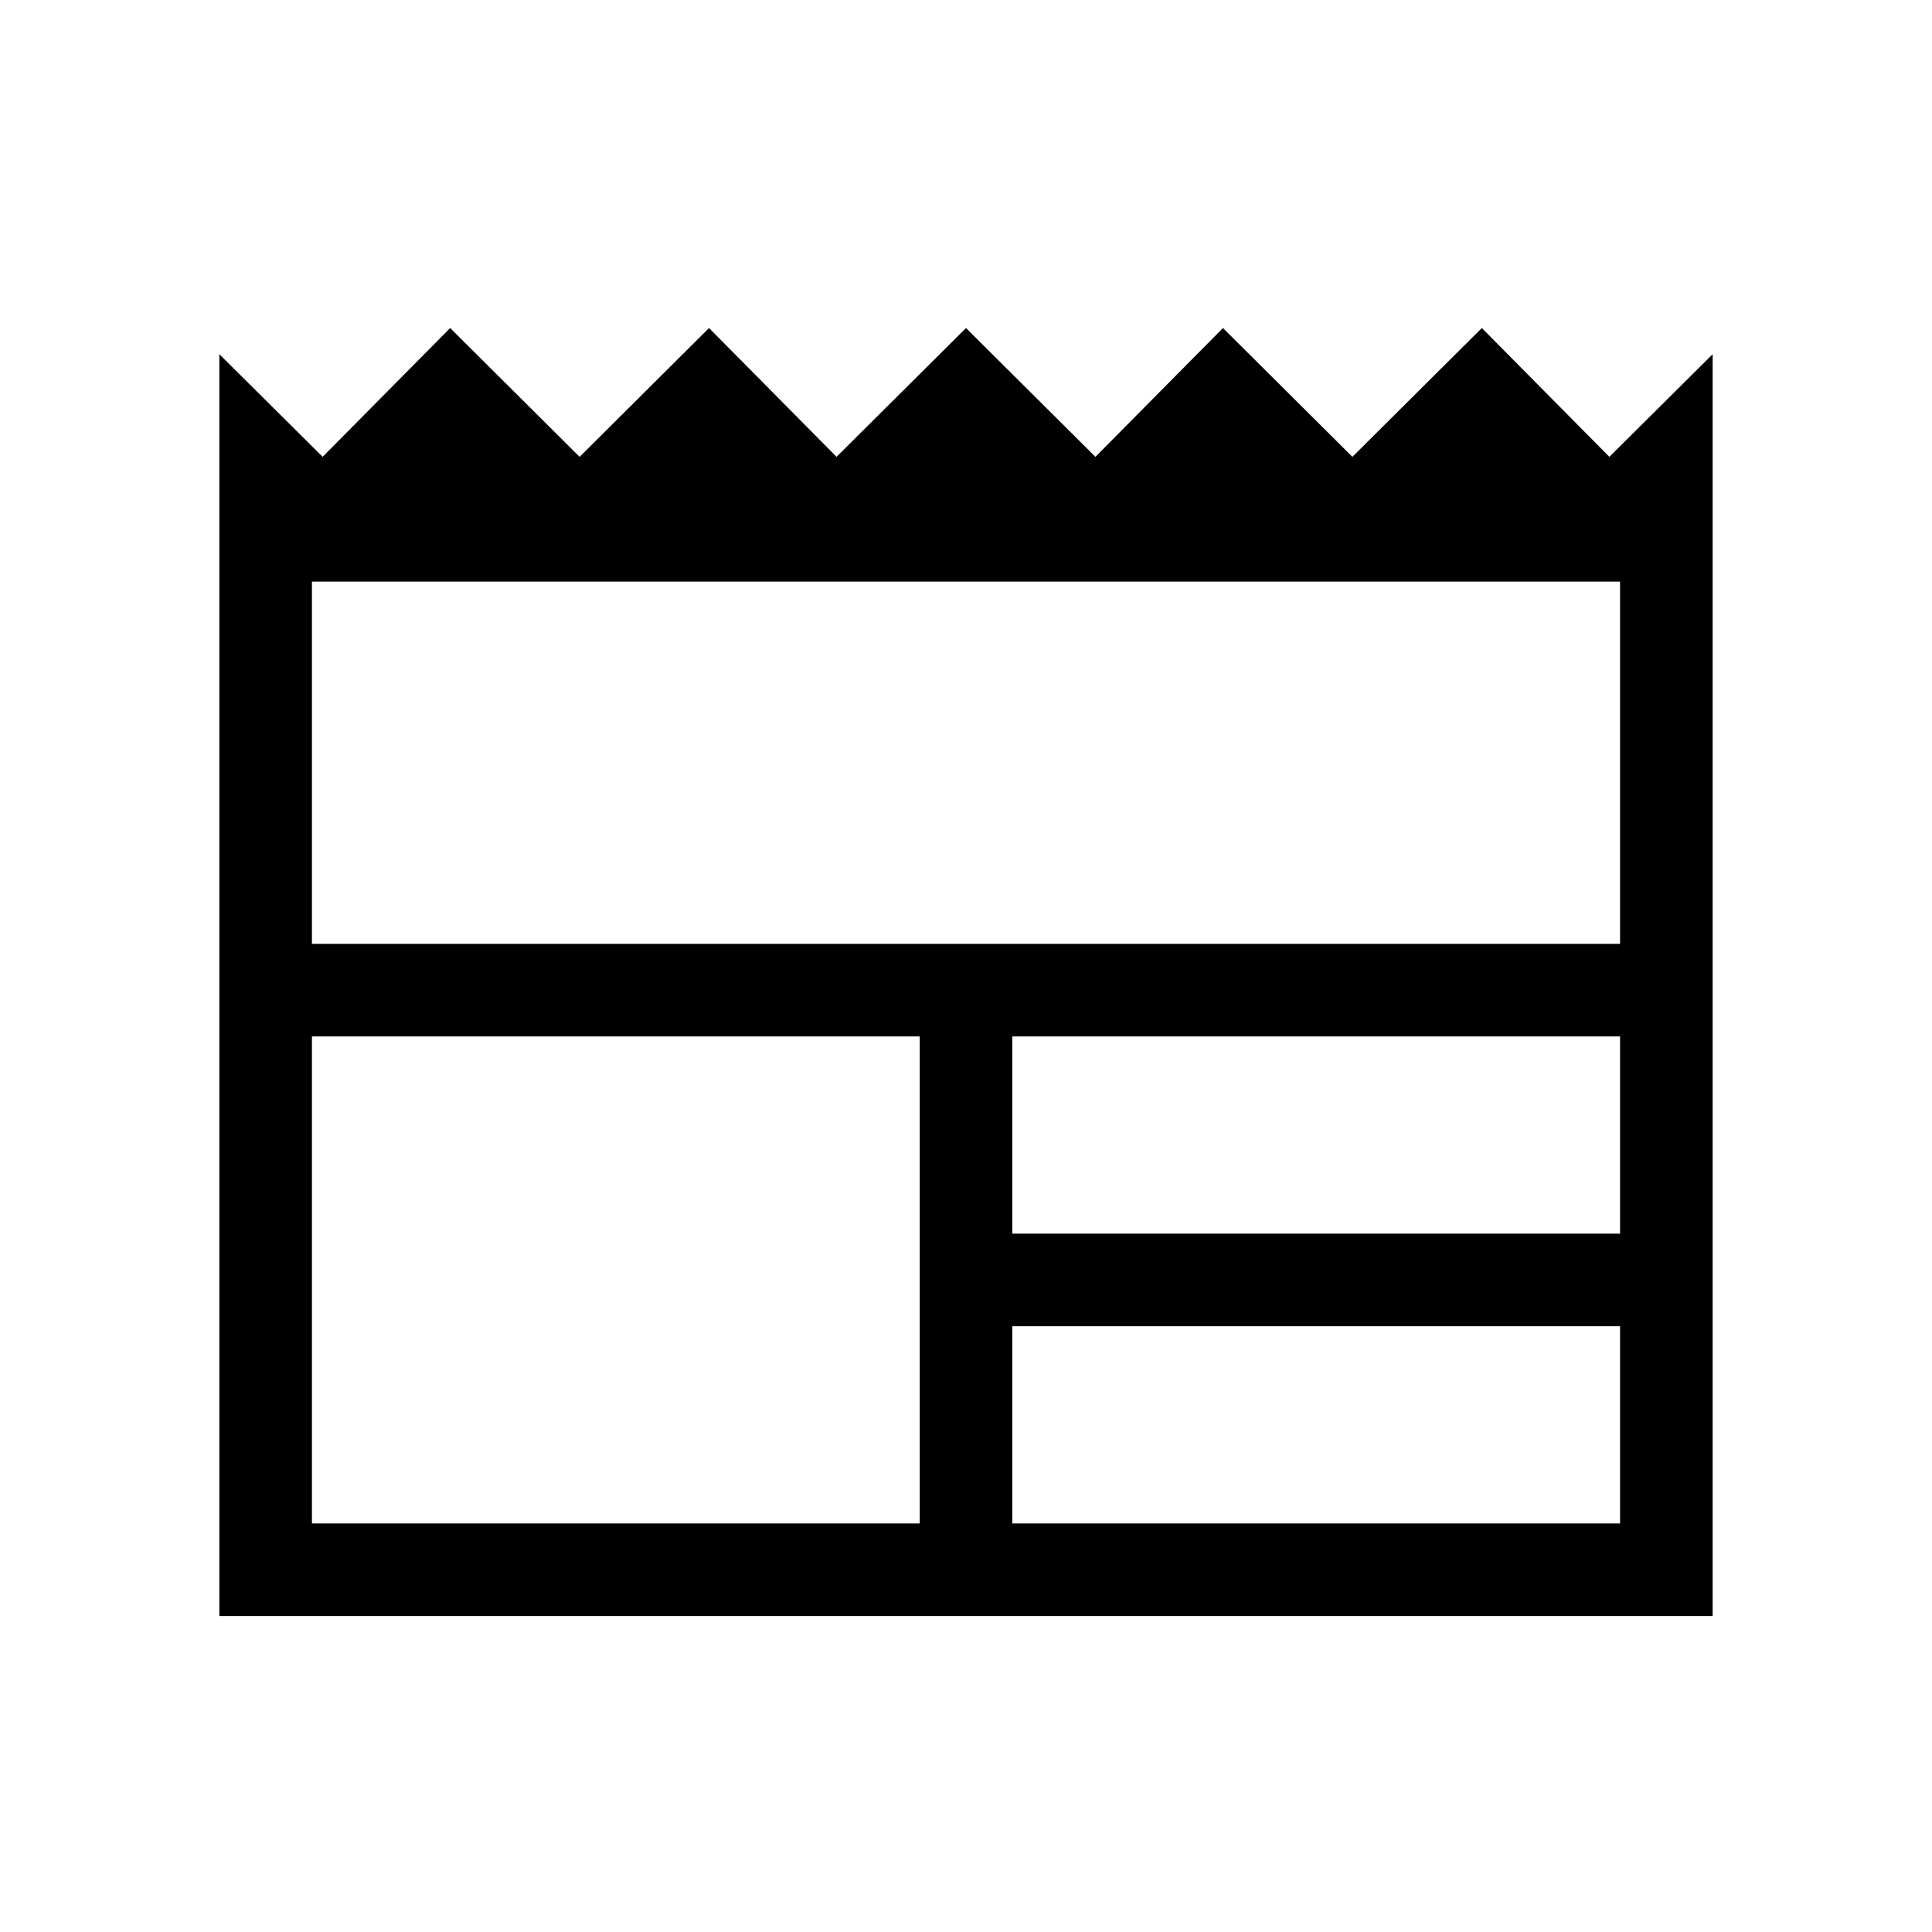 <svg xmlns="http://www.w3.org/2000/svg" height="20" viewBox="0 -960 960 960" width="20"><path d="M109-157v-627l51.32 51 63.36-64L288-733l64.32-64 63.36 64L480-797l64.32 64 63.36-64L672-733l64.32-64 63.36 64L851-784v627H109Zm46-46h302v-242H155v242Zm348 0h302v-98H503v98Zm0-144h302v-98H503v98ZM155-491h650v-180H155v180Z"/></svg>